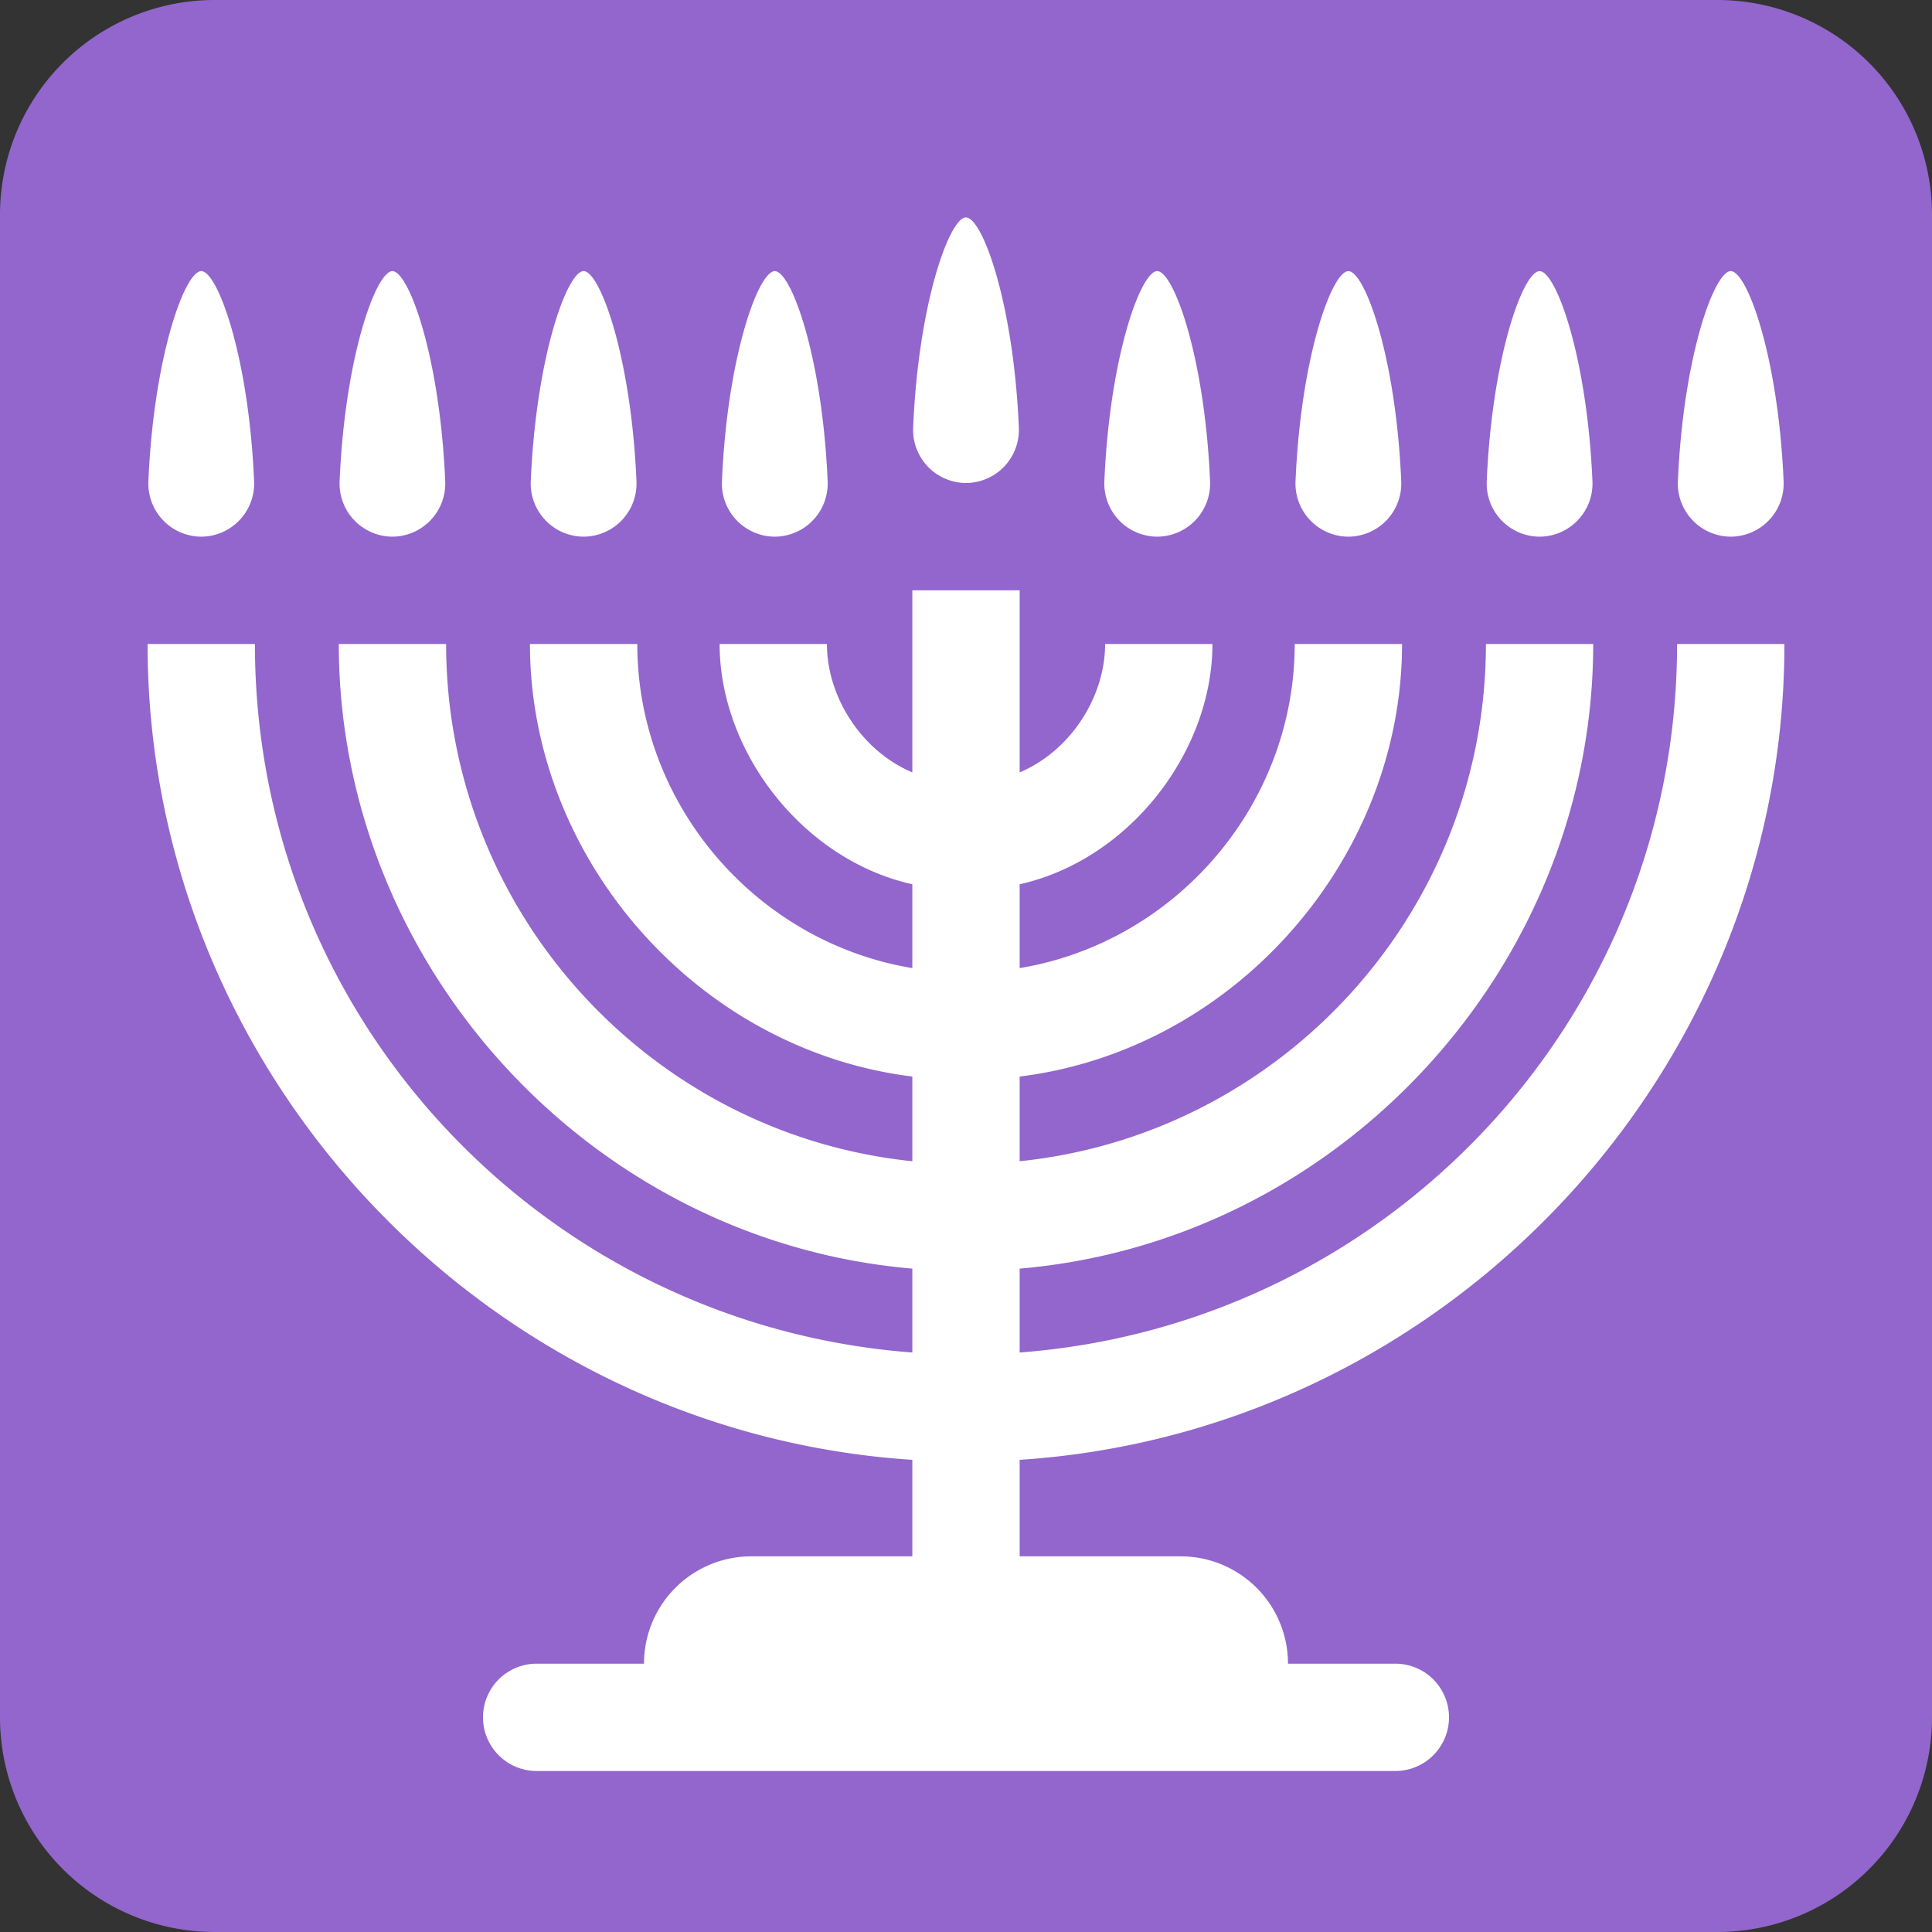 <svg xmlns="http://www.w3.org/2000/svg" viewBox="0 0 45 45"><rect x="0" y="0" width="45" height="45" fill="#333333" stroke="none"/><defs><clipPath id="a"><path d="M0 36h36V0H0v36z"/></clipPath></defs><g clip-path="url(#a)" transform="matrix(1.25 0 0 -1.25 0 45)"><path d="M36 4a4 4 0 0 0-4-4H4a4 4 0 0 0-4 4v28a4 4 0 0 0 4 4h28a4 4 0 0 0 4-4V4z" fill="#9266cc"/><path d="M33.25 24h-2c0-7-5.411-12.687-12.25-13.202v1.563C24.977 12.871 29.687 18 29.687 24h-1.999c0-5-3.814-9.136-8.688-9.638v1.578c4.009.496 7.125 4.06 7.125 8.06h-2c0-3-2.223-5.559-5.125-6.039v1.562c2.051.459 3.592 2.477 3.592 4.477h-2c0-1-.658-2-1.592-2.392V25h-2v-3.392C16.066 22 15.409 23 15.409 24h-2c0-2 1.54-4.018 3.591-4.477v-1.562c-2.902.48-5.125 3.039-5.125 6.039h-2c0-4 3.116-7.564 7.125-8.06v-1.578C12.126 14.864 8.313 19 8.313 24h-2c0-6 4.71-11.129 10.687-11.639v-1.563C10.161 11.313 4.75 17 4.75 24h-2C2.75 16 9.058 9.317 17 8.798V7h-3a2 2 0 0 1-2-2h-2a1 1 0 1 1 0-2h16a1 1 0 1 1 0 2h-2a2 2 0 0 1-2 2h-3v1.798C26.943 9.317 33.25 16 33.25 24m-1 6.948c-.303 0-.886-1.582-.985-3.918A.99.99 0 0 1 32.25 26a.99.99 0 0 1 .985 1.03c-.099 2.336-.682 3.918-.985 3.918m-3.562 0c-.303 0-.886-1.582-.985-3.918a.99.99 0 0 1 .985-1.03.99.99 0 0 1 .985 1.03c-.1 2.336-.682 3.918-.985 3.918m-3.563 0c-.303 0-.886-1.582-.985-3.918a.99.99 0 0 1 .985-1.03.99.99 0 0 1 .985 1.03c-.099 2.336-.682 3.918-.985 3.918m-3.562 0c-.303 0-.886-1.582-.985-3.918a.99.99 0 0 1 .985-1.03.99.99 0 0 1 .985 1.03c-.1 2.336-.682 3.918-.985 3.918M18 31.949c-.303 0-.886-1.582-.985-3.918A.99.99 0 0 1 18 27a.99.99 0 0 1 .985 1.03c-.099 2.336-.682 3.918-.985 3.918m-3.562-1c-.304 0-.887-1.582-.986-3.918a.99.99 0 0 1 .986-1.03.99.99 0 0 1 .984 1.03c-.099 2.336-.682 3.918-.985 3.918m-3.562 0c-.303 0-.886-1.582-.985-3.918a.99.99 0 0 1 .985-1.03.99.99 0 0 1 .985 1.03c-.099 2.336-.682 3.918-.985 3.918m-3.562 0c-.303 0-.886-1.582-.985-3.918A.99.99 0 0 1 7.311 26a.99.99 0 0 1 .985 1.03c-.099 2.336-.682 3.918-.985 3.918m-3.561 0c-.303 0-.886-1.582-.985-3.918A.99.99 0 0 1 3.75 26a.99.99 0 0 1 .985 1.03c-.099 2.336-.682 3.918-.985 3.918" fill="#fff"/></g></svg>